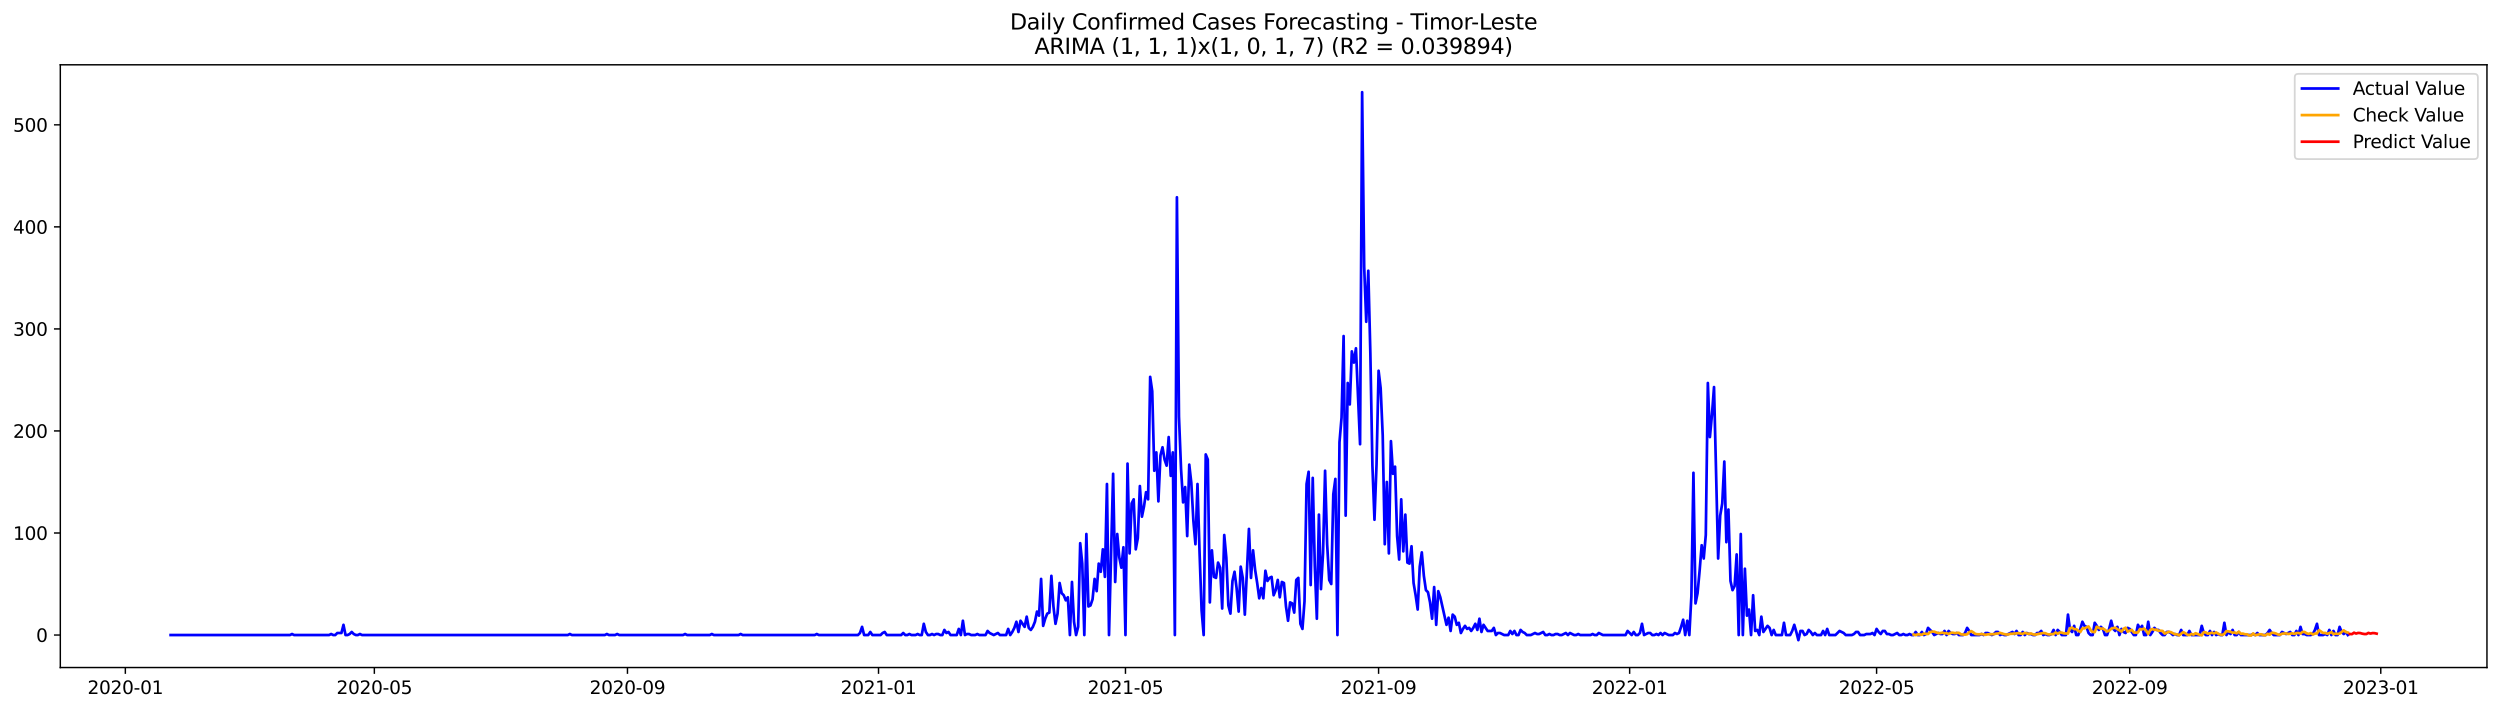 <?xml version="1.0" encoding="utf-8" standalone="no"?>
<!DOCTYPE svg PUBLIC "-//W3C//DTD SVG 1.1//EN"
  "http://www.w3.org/Graphics/SVG/1.1/DTD/svg11.dtd">
<svg xmlns:xlink="http://www.w3.org/1999/xlink" width="1379.688pt" height="392.274pt" viewBox="0 0 1379.688 392.274" xmlns="http://www.w3.org/2000/svg" version="1.1">
 <defs>
  <style type="text/css">*{stroke-linejoin: round; stroke-linecap: butt}</style>
 </defs>
 <g id="figure_1">
  <g id="patch_1">
   <path d="M 0 392.274 
L 1379.688 392.274 
L 1379.688 0 
L 0 0 
z
" style="fill: #ffffff"/>
  </g>
  <g id="axes_1">
   <g id="patch_2">
    <path d="M 33.288 368.396 
L 1372.487 368.396 
L 1372.487 35.755 
L 33.288 35.755 
z
" style="fill: #ffffff"/>
   </g>
   <g id="matplotlib.axis_1">
    <g id="xtick_1">
     <g id="line2d_1">
      <defs>
       <path id="mb7e461b436" d="M 0 0 
L 0 3.5 
" style="stroke: #000000; stroke-width: 0.8"/>
      </defs>
      <g>
       <use xlink:href="#mb7e461b436" x="69.175" y="368.396" style="stroke: #000000; stroke-width: 0.8"/>
      </g>
     </g>
     <g id="text_1">
      <!-- 2020-01 -->
      <g transform="translate(48.284 382.994)scale(0.1 -0.1)">
       <defs>
        <path id="DejaVuSans-32" d="M 1228 531 
L 3431 531 
L 3431 0 
L 469 0 
L 469 531 
Q 828 903 1448 1529 
Q 2069 2156 2228 2338 
Q 2531 2678 2651 2914 
Q 2772 3150 2772 3378 
Q 2772 3750 2511 3984 
Q 2250 4219 1831 4219 
Q 1534 4219 1204 4116 
Q 875 4013 500 3803 
L 500 4441 
Q 881 4594 1212 4672 
Q 1544 4750 1819 4750 
Q 2544 4750 2975 4387 
Q 3406 4025 3406 3419 
Q 3406 3131 3298 2873 
Q 3191 2616 2906 2266 
Q 2828 2175 2409 1742 
Q 1991 1309 1228 531 
z
" transform="scale(0.016)"/>
        <path id="DejaVuSans-30" d="M 2034 4250 
Q 1547 4250 1301 3770 
Q 1056 3291 1056 2328 
Q 1056 1369 1301 889 
Q 1547 409 2034 409 
Q 2525 409 2770 889 
Q 3016 1369 3016 2328 
Q 3016 3291 2770 3770 
Q 2525 4250 2034 4250 
z
M 2034 4750 
Q 2819 4750 3233 4129 
Q 3647 3509 3647 2328 
Q 3647 1150 3233 529 
Q 2819 -91 2034 -91 
Q 1250 -91 836 529 
Q 422 1150 422 2328 
Q 422 3509 836 4129 
Q 1250 4750 2034 4750 
z
" transform="scale(0.016)"/>
        <path id="DejaVuSans-2d" d="M 313 2009 
L 1997 2009 
L 1997 1497 
L 313 1497 
L 313 2009 
z
" transform="scale(0.016)"/>
        <path id="DejaVuSans-31" d="M 794 531 
L 1825 531 
L 1825 4091 
L 703 3866 
L 703 4441 
L 1819 4666 
L 2450 4666 
L 2450 531 
L 3481 531 
L 3481 0 
L 794 0 
L 794 531 
z
" transform="scale(0.016)"/>
       </defs>
       <use xlink:href="#DejaVuSans-32"/>
       <use xlink:href="#DejaVuSans-30" x="63.623"/>
       <use xlink:href="#DejaVuSans-32" x="127.246"/>
       <use xlink:href="#DejaVuSans-30" x="190.869"/>
       <use xlink:href="#DejaVuSans-2d" x="254.492"/>
       <use xlink:href="#DejaVuSans-30" x="290.576"/>
       <use xlink:href="#DejaVuSans-31" x="354.199"/>
      </g>
     </g>
    </g>
    <g id="xtick_2">
     <g id="line2d_2">
      <g>
       <use xlink:href="#mb7e461b436" x="206.593" y="368.396" style="stroke: #000000; stroke-width: 0.8"/>
      </g>
     </g>
     <g id="text_2">
      <!-- 2020-05 -->
      <g transform="translate(185.702 382.994)scale(0.1 -0.1)">
       <defs>
        <path id="DejaVuSans-35" d="M 691 4666 
L 3169 4666 
L 3169 4134 
L 1269 4134 
L 1269 2991 
Q 1406 3038 1543 3061 
Q 1681 3084 1819 3084 
Q 2600 3084 3056 2656 
Q 3513 2228 3513 1497 
Q 3513 744 3044 326 
Q 2575 -91 1722 -91 
Q 1428 -91 1123 -41 
Q 819 9 494 109 
L 494 744 
Q 775 591 1075 516 
Q 1375 441 1709 441 
Q 2250 441 2565 725 
Q 2881 1009 2881 1497 
Q 2881 1984 2565 2268 
Q 2250 2553 1709 2553 
Q 1456 2553 1204 2497 
Q 953 2441 691 2322 
L 691 4666 
z
" transform="scale(0.016)"/>
       </defs>
       <use xlink:href="#DejaVuSans-32"/>
       <use xlink:href="#DejaVuSans-30" x="63.623"/>
       <use xlink:href="#DejaVuSans-32" x="127.246"/>
       <use xlink:href="#DejaVuSans-30" x="190.869"/>
       <use xlink:href="#DejaVuSans-2d" x="254.492"/>
       <use xlink:href="#DejaVuSans-30" x="290.576"/>
       <use xlink:href="#DejaVuSans-35" x="354.199"/>
      </g>
     </g>
    </g>
    <g id="xtick_3">
     <g id="line2d_3">
      <g>
       <use xlink:href="#mb7e461b436" x="346.282" y="368.396" style="stroke: #000000; stroke-width: 0.8"/>
      </g>
     </g>
     <g id="text_3">
      <!-- 2020-09 -->
      <g transform="translate(325.391 382.994)scale(0.1 -0.1)">
       <defs>
        <path id="DejaVuSans-39" d="M 703 97 
L 703 672 
Q 941 559 1184 500 
Q 1428 441 1663 441 
Q 2288 441 2617 861 
Q 2947 1281 2994 2138 
Q 2813 1869 2534 1725 
Q 2256 1581 1919 1581 
Q 1219 1581 811 2004 
Q 403 2428 403 3163 
Q 403 3881 828 4315 
Q 1253 4750 1959 4750 
Q 2769 4750 3195 4129 
Q 3622 3509 3622 2328 
Q 3622 1225 3098 567 
Q 2575 -91 1691 -91 
Q 1453 -91 1209 -44 
Q 966 3 703 97 
z
M 1959 2075 
Q 2384 2075 2632 2365 
Q 2881 2656 2881 3163 
Q 2881 3666 2632 3958 
Q 2384 4250 1959 4250 
Q 1534 4250 1286 3958 
Q 1038 3666 1038 3163 
Q 1038 2656 1286 2365 
Q 1534 2075 1959 2075 
z
" transform="scale(0.016)"/>
       </defs>
       <use xlink:href="#DejaVuSans-32"/>
       <use xlink:href="#DejaVuSans-30" x="63.623"/>
       <use xlink:href="#DejaVuSans-32" x="127.246"/>
       <use xlink:href="#DejaVuSans-30" x="190.869"/>
       <use xlink:href="#DejaVuSans-2d" x="254.492"/>
       <use xlink:href="#DejaVuSans-30" x="290.576"/>
       <use xlink:href="#DejaVuSans-39" x="354.199"/>
      </g>
     </g>
    </g>
    <g id="xtick_4">
     <g id="line2d_4">
      <g>
       <use xlink:href="#mb7e461b436" x="484.836" y="368.396" style="stroke: #000000; stroke-width: 0.8"/>
      </g>
     </g>
     <g id="text_4">
      <!-- 2021-01 -->
      <g transform="translate(463.945 382.994)scale(0.1 -0.1)">
       <use xlink:href="#DejaVuSans-32"/>
       <use xlink:href="#DejaVuSans-30" x="63.623"/>
       <use xlink:href="#DejaVuSans-32" x="127.246"/>
       <use xlink:href="#DejaVuSans-31" x="190.869"/>
       <use xlink:href="#DejaVuSans-2d" x="254.492"/>
       <use xlink:href="#DejaVuSans-30" x="290.576"/>
       <use xlink:href="#DejaVuSans-31" x="354.199"/>
      </g>
     </g>
    </g>
    <g id="xtick_5">
     <g id="line2d_5">
      <g>
       <use xlink:href="#mb7e461b436" x="621.118" y="368.396" style="stroke: #000000; stroke-width: 0.8"/>
      </g>
     </g>
     <g id="text_5">
      <!-- 2021-05 -->
      <g transform="translate(600.227 382.994)scale(0.1 -0.1)">
       <use xlink:href="#DejaVuSans-32"/>
       <use xlink:href="#DejaVuSans-30" x="63.623"/>
       <use xlink:href="#DejaVuSans-32" x="127.246"/>
       <use xlink:href="#DejaVuSans-31" x="190.869"/>
       <use xlink:href="#DejaVuSans-2d" x="254.492"/>
       <use xlink:href="#DejaVuSans-30" x="290.576"/>
       <use xlink:href="#DejaVuSans-35" x="354.199"/>
      </g>
     </g>
    </g>
    <g id="xtick_6">
     <g id="line2d_6">
      <g>
       <use xlink:href="#mb7e461b436" x="760.807" y="368.396" style="stroke: #000000; stroke-width: 0.8"/>
      </g>
     </g>
     <g id="text_6">
      <!-- 2021-09 -->
      <g transform="translate(739.916 382.994)scale(0.1 -0.1)">
       <use xlink:href="#DejaVuSans-32"/>
       <use xlink:href="#DejaVuSans-30" x="63.623"/>
       <use xlink:href="#DejaVuSans-32" x="127.246"/>
       <use xlink:href="#DejaVuSans-31" x="190.869"/>
       <use xlink:href="#DejaVuSans-2d" x="254.492"/>
       <use xlink:href="#DejaVuSans-30" x="290.576"/>
       <use xlink:href="#DejaVuSans-39" x="354.199"/>
      </g>
     </g>
    </g>
    <g id="xtick_7">
     <g id="line2d_7">
      <g>
       <use xlink:href="#mb7e461b436" x="899.361" y="368.396" style="stroke: #000000; stroke-width: 0.8"/>
      </g>
     </g>
     <g id="text_7">
      <!-- 2022-01 -->
      <g transform="translate(878.47 382.994)scale(0.1 -0.1)">
       <use xlink:href="#DejaVuSans-32"/>
       <use xlink:href="#DejaVuSans-30" x="63.623"/>
       <use xlink:href="#DejaVuSans-32" x="127.246"/>
       <use xlink:href="#DejaVuSans-32" x="190.869"/>
       <use xlink:href="#DejaVuSans-2d" x="254.492"/>
       <use xlink:href="#DejaVuSans-30" x="290.576"/>
       <use xlink:href="#DejaVuSans-31" x="354.199"/>
      </g>
     </g>
    </g>
    <g id="xtick_8">
     <g id="line2d_8">
      <g>
       <use xlink:href="#mb7e461b436" x="1035.643" y="368.396" style="stroke: #000000; stroke-width: 0.8"/>
      </g>
     </g>
     <g id="text_8">
      <!-- 2022-05 -->
      <g transform="translate(1014.752 382.994)scale(0.1 -0.1)">
       <use xlink:href="#DejaVuSans-32"/>
       <use xlink:href="#DejaVuSans-30" x="63.623"/>
       <use xlink:href="#DejaVuSans-32" x="127.246"/>
       <use xlink:href="#DejaVuSans-32" x="190.869"/>
       <use xlink:href="#DejaVuSans-2d" x="254.492"/>
       <use xlink:href="#DejaVuSans-30" x="290.576"/>
       <use xlink:href="#DejaVuSans-35" x="354.199"/>
      </g>
     </g>
    </g>
    <g id="xtick_9">
     <g id="line2d_9">
      <g>
       <use xlink:href="#mb7e461b436" x="1175.333" y="368.396" style="stroke: #000000; stroke-width: 0.8"/>
      </g>
     </g>
     <g id="text_9">
      <!-- 2022-09 -->
      <g transform="translate(1154.441 382.994)scale(0.1 -0.1)">
       <use xlink:href="#DejaVuSans-32"/>
       <use xlink:href="#DejaVuSans-30" x="63.623"/>
       <use xlink:href="#DejaVuSans-32" x="127.246"/>
       <use xlink:href="#DejaVuSans-32" x="190.869"/>
       <use xlink:href="#DejaVuSans-2d" x="254.492"/>
       <use xlink:href="#DejaVuSans-30" x="290.576"/>
       <use xlink:href="#DejaVuSans-39" x="354.199"/>
      </g>
     </g>
    </g>
    <g id="xtick_10">
     <g id="line2d_10">
      <g>
       <use xlink:href="#mb7e461b436" x="1313.886" y="368.396" style="stroke: #000000; stroke-width: 0.8"/>
      </g>
     </g>
     <g id="text_10">
      <!-- 2023-01 -->
      <g transform="translate(1292.995 382.994)scale(0.1 -0.1)">
       <defs>
        <path id="DejaVuSans-33" d="M 2597 2516 
Q 3050 2419 3304 2112 
Q 3559 1806 3559 1356 
Q 3559 666 3084 287 
Q 2609 -91 1734 -91 
Q 1441 -91 1130 -33 
Q 819 25 488 141 
L 488 750 
Q 750 597 1062 519 
Q 1375 441 1716 441 
Q 2309 441 2620 675 
Q 2931 909 2931 1356 
Q 2931 1769 2642 2001 
Q 2353 2234 1838 2234 
L 1294 2234 
L 1294 2753 
L 1863 2753 
Q 2328 2753 2575 2939 
Q 2822 3125 2822 3475 
Q 2822 3834 2567 4026 
Q 2313 4219 1838 4219 
Q 1578 4219 1281 4162 
Q 984 4106 628 3988 
L 628 4550 
Q 988 4650 1302 4700 
Q 1616 4750 1894 4750 
Q 2613 4750 3031 4423 
Q 3450 4097 3450 3541 
Q 3450 3153 3228 2886 
Q 3006 2619 2597 2516 
z
" transform="scale(0.016)"/>
       </defs>
       <use xlink:href="#DejaVuSans-32"/>
       <use xlink:href="#DejaVuSans-30" x="63.623"/>
       <use xlink:href="#DejaVuSans-32" x="127.246"/>
       <use xlink:href="#DejaVuSans-33" x="190.869"/>
       <use xlink:href="#DejaVuSans-2d" x="254.492"/>
       <use xlink:href="#DejaVuSans-30" x="290.576"/>
       <use xlink:href="#DejaVuSans-31" x="354.199"/>
      </g>
     </g>
    </g>
   </g>
   <g id="matplotlib.axis_2">
    <g id="ytick_1">
     <g id="line2d_11">
      <defs>
       <path id="mda53f66445" d="M 0 0 
L -3.5 0 
" style="stroke: #000000; stroke-width: 0.8"/>
      </defs>
      <g>
       <use xlink:href="#mda53f66445" x="33.288" y="350.46" style="stroke: #000000; stroke-width: 0.8"/>
      </g>
     </g>
     <g id="text_11">
      <!-- 0 -->
      <g transform="translate(19.925 354.259)scale(0.1 -0.1)">
       <use xlink:href="#DejaVuSans-30"/>
      </g>
     </g>
    </g>
    <g id="ytick_2">
     <g id="line2d_12">
      <g>
       <use xlink:href="#mda53f66445" x="33.288" y="294.147" style="stroke: #000000; stroke-width: 0.8"/>
      </g>
     </g>
     <g id="text_12">
      <!-- 100 -->
      <g transform="translate(7.2 297.946)scale(0.1 -0.1)">
       <use xlink:href="#DejaVuSans-31"/>
       <use xlink:href="#DejaVuSans-30" x="63.623"/>
       <use xlink:href="#DejaVuSans-30" x="127.246"/>
      </g>
     </g>
    </g>
    <g id="ytick_3">
     <g id="line2d_13">
      <g>
       <use xlink:href="#mda53f66445" x="33.288" y="237.834" style="stroke: #000000; stroke-width: 0.8"/>
      </g>
     </g>
     <g id="text_13">
      <!-- 200 -->
      <g transform="translate(7.2 241.633)scale(0.1 -0.1)">
       <use xlink:href="#DejaVuSans-32"/>
       <use xlink:href="#DejaVuSans-30" x="63.623"/>
       <use xlink:href="#DejaVuSans-30" x="127.246"/>
      </g>
     </g>
    </g>
    <g id="ytick_4">
     <g id="line2d_14">
      <g>
       <use xlink:href="#mda53f66445" x="33.288" y="181.521" style="stroke: #000000; stroke-width: 0.8"/>
      </g>
     </g>
     <g id="text_14">
      <!-- 300 -->
      <g transform="translate(7.2 185.321)scale(0.1 -0.1)">
       <use xlink:href="#DejaVuSans-33"/>
       <use xlink:href="#DejaVuSans-30" x="63.623"/>
       <use xlink:href="#DejaVuSans-30" x="127.246"/>
      </g>
     </g>
    </g>
    <g id="ytick_5">
     <g id="line2d_15">
      <g>
       <use xlink:href="#mda53f66445" x="33.288" y="125.208" style="stroke: #000000; stroke-width: 0.8"/>
      </g>
     </g>
     <g id="text_15">
      <!-- 400 -->
      <g transform="translate(7.2 129.008)scale(0.1 -0.1)">
       <defs>
        <path id="DejaVuSans-34" d="M 2419 4116 
L 825 1625 
L 2419 1625 
L 2419 4116 
z
M 2253 4666 
L 3047 4666 
L 3047 1625 
L 3713 1625 
L 3713 1100 
L 3047 1100 
L 3047 0 
L 2419 0 
L 2419 1100 
L 313 1100 
L 313 1709 
L 2253 4666 
z
" transform="scale(0.016)"/>
       </defs>
       <use xlink:href="#DejaVuSans-34"/>
       <use xlink:href="#DejaVuSans-30" x="63.623"/>
       <use xlink:href="#DejaVuSans-30" x="127.246"/>
      </g>
     </g>
    </g>
    <g id="ytick_6">
     <g id="line2d_16">
      <g>
       <use xlink:href="#mda53f66445" x="33.288" y="68.896" style="stroke: #000000; stroke-width: 0.8"/>
      </g>
     </g>
     <g id="text_16">
      <!-- 500 -->
      <g transform="translate(7.2 72.695)scale(0.1 -0.1)">
       <use xlink:href="#DejaVuSans-35"/>
       <use xlink:href="#DejaVuSans-30" x="63.623"/>
       <use xlink:href="#DejaVuSans-30" x="127.246"/>
      </g>
     </g>
    </g>
   </g>
   <g id="line2d_17">
    <path d="M 94.16 350.46 
L 160.03 350.46 
L 161.166 349.897 
L 162.301 350.46 
L 181.608 350.46 
L 182.744 349.897 
L 183.879 350.46 
L 185.015 350.46 
L 186.151 349.334 
L 188.422 349.334 
L 189.558 344.829 
L 190.693 350.46 
L 191.829 350.46 
L 192.965 349.897 
L 194.101 348.77 
L 195.236 349.897 
L 196.372 350.46 
L 197.508 350.46 
L 198.643 349.897 
L 199.779 350.46 
L 313.347 350.46 
L 314.483 349.897 
L 315.619 350.46 
L 333.79 350.46 
L 334.925 349.897 
L 336.061 350.46 
L 339.468 350.46 
L 340.604 349.897 
L 341.74 350.46 
L 376.946 350.46 
L 378.082 349.897 
L 379.217 350.46 
L 391.71 350.46 
L 392.845 349.897 
L 393.981 350.46 
L 407.609 350.46 
L 408.745 349.897 
L 409.881 350.46 
L 449.63 350.46 
L 450.765 349.897 
L 451.901 350.46 
L 473.479 350.46 
L 474.615 349.334 
L 475.75 345.955 
L 476.886 350.46 
L 479.158 350.46 
L 480.293 348.77 
L 481.429 350.46 
L 485.972 350.46 
L 487.107 349.334 
L 488.243 348.77 
L 489.379 350.46 
L 497.328 350.46 
L 498.464 349.334 
L 499.6 350.46 
L 500.736 350.46 
L 501.871 349.897 
L 503.007 350.46 
L 505.278 350.46 
L 506.414 349.897 
L 507.55 350.46 
L 508.685 350.46 
L 509.821 344.265 
L 510.957 348.77 
L 512.092 350.46 
L 513.228 350.46 
L 514.364 349.897 
L 515.499 350.46 
L 516.635 349.897 
L 517.771 349.897 
L 518.906 350.46 
L 520.042 350.46 
L 521.178 347.644 
L 522.314 349.334 
L 523.449 348.77 
L 524.585 350.46 
L 527.992 350.46 
L 529.128 347.081 
L 530.263 350.46 
L 531.399 342.576 
L 532.535 350.46 
L 533.67 349.897 
L 534.806 349.897 
L 535.942 350.46 
L 538.213 350.46 
L 539.349 349.897 
L 540.485 350.46 
L 543.892 350.46 
L 545.027 348.207 
L 546.163 349.334 
L 548.434 350.46 
L 550.706 349.334 
L 551.841 350.46 
L 555.248 350.46 
L 556.384 347.081 
L 557.52 350.46 
L 558.655 348.77 
L 559.791 346.518 
L 560.927 343.139 
L 562.063 348.77 
L 563.198 342.576 
L 565.47 345.955 
L 566.605 340.324 
L 567.741 346.518 
L 568.877 347.644 
L 570.012 345.955 
L 571.148 343.139 
L 572.284 337.508 
L 573.419 339.76 
L 574.555 319.488 
L 575.691 345.392 
L 576.826 341.45 
L 577.962 338.634 
L 579.098 338.071 
L 580.233 317.798 
L 581.369 334.692 
L 582.505 344.265 
L 583.641 338.634 
L 584.776 321.74 
L 585.912 327.372 
L 587.048 328.498 
L 588.183 331.313 
L 589.319 329.624 
L 590.455 350.46 
L 591.59 321.177 
L 592.726 343.139 
L 593.862 350.46 
L 594.997 345.955 
L 596.133 299.778 
L 597.269 311.041 
L 598.404 350.46 
L 599.54 294.71 
L 600.676 334.692 
L 601.812 334.129 
L 602.947 330.75 
L 604.083 319.488 
L 605.219 326.245 
L 606.354 311.041 
L 607.49 315.546 
L 608.626 303.157 
L 609.761 318.362 
L 610.897 267.117 
L 612.033 350.46 
L 614.304 261.486 
L 615.44 321.177 
L 616.575 294.71 
L 617.711 307.662 
L 618.847 313.293 
L 619.982 302.031 
L 621.118 350.46 
L 622.254 255.854 
L 623.39 305.41 
L 624.525 277.816 
L 625.661 275.564 
L 626.797 303.157 
L 627.932 296.963 
L 629.068 268.243 
L 630.204 285.137 
L 631.339 279.506 
L 632.475 271.622 
L 633.611 275.564 
L 634.746 207.988 
L 635.882 215.872 
L 637.018 259.796 
L 638.153 249.66 
L 639.289 276.69 
L 640.425 251.349 
L 641.56 246.844 
L 642.696 253.602 
L 643.832 256.981 
L 644.968 241.213 
L 646.103 262.612 
L 647.239 249.66 
L 648.375 350.46 
L 649.51 108.878 
L 650.646 229.95 
L 651.782 258.67 
L 652.917 277.253 
L 654.053 268.806 
L 655.189 295.836 
L 656.324 256.417 
L 657.46 266.554 
L 658.596 287.389 
L 659.731 300.341 
L 660.867 267.117 
L 662.003 304.846 
L 663.139 336.945 
L 664.274 350.46 
L 665.41 250.786 
L 666.546 253.602 
L 667.681 332.44 
L 668.817 303.72 
L 669.953 318.362 
L 671.088 318.925 
L 672.224 310.478 
L 673.36 313.293 
L 674.495 335.819 
L 675.631 295.273 
L 676.767 307.662 
L 677.902 334.129 
L 679.038 338.634 
L 680.174 320.614 
L 681.309 315.546 
L 682.445 324.556 
L 683.581 337.508 
L 684.717 312.73 
L 685.852 318.925 
L 686.988 339.197 
L 689.259 291.894 
L 690.395 318.925 
L 691.531 303.72 
L 692.666 314.42 
L 693.802 321.74 
L 694.938 330.187 
L 696.073 324.556 
L 697.209 330.187 
L 698.345 314.983 
L 699.48 320.614 
L 700.616 318.925 
L 701.752 318.362 
L 702.888 328.498 
L 704.023 325.682 
L 705.159 320.051 
L 706.295 329.624 
L 707.43 321.177 
L 708.566 321.74 
L 709.702 334.692 
L 710.837 342.576 
L 711.973 332.44 
L 713.109 333.003 
L 714.244 338.071 
L 715.38 320.051 
L 716.516 318.925 
L 717.651 344.265 
L 718.787 347.081 
L 719.923 331.877 
L 721.058 267.117 
L 722.194 260.359 
L 723.33 322.867 
L 724.466 263.738 
L 725.601 312.167 
L 726.737 341.45 
L 727.873 284.011 
L 729.008 325.119 
L 730.144 305.41 
L 731.28 259.796 
L 732.415 300.341 
L 733.551 320.051 
L 734.687 322.303 
L 735.822 272.748 
L 736.958 264.301 
L 738.094 350.46 
L 739.229 244.029 
L 740.365 230.513 
L 741.501 185.463 
L 742.636 284.574 
L 743.772 211.367 
L 744.908 223.193 
L 746.044 193.91 
L 747.179 200.105 
L 748.315 192.221 
L 750.586 245.155 
L 751.722 50.876 
L 752.858 147.17 
L 753.993 177.579 
L 755.129 149.423 
L 756.265 195.036 
L 757.4 256.981 
L 758.536 286.826 
L 759.672 256.417 
L 760.807 204.61 
L 761.943 214.183 
L 763.079 240.087 
L 764.215 300.341 
L 765.35 265.991 
L 766.486 305.41 
L 767.622 243.465 
L 768.757 261.486 
L 769.893 257.544 
L 771.029 295.836 
L 772.164 308.788 
L 773.3 275.564 
L 774.436 304.283 
L 775.571 284.011 
L 776.707 310.478 
L 777.843 311.041 
L 778.978 301.468 
L 780.114 321.74 
L 781.25 328.498 
L 782.385 336.382 
L 783.521 312.73 
L 784.657 304.846 
L 785.793 317.798 
L 786.928 325.682 
L 788.064 326.808 
L 789.2 332.44 
L 790.335 341.45 
L 791.471 323.993 
L 792.607 344.829 
L 793.742 326.245 
L 794.878 329.624 
L 798.285 344.829 
L 799.421 340.887 
L 800.556 348.207 
L 801.692 339.197 
L 802.828 340.324 
L 803.963 344.829 
L 805.099 343.702 
L 806.235 349.334 
L 807.371 347.081 
L 808.506 345.392 
L 809.642 347.081 
L 810.778 346.518 
L 811.913 348.207 
L 813.049 346.518 
L 814.185 344.265 
L 815.32 347.644 
L 816.456 341.45 
L 817.592 348.77 
L 818.727 344.829 
L 820.999 348.207 
L 823.27 348.207 
L 824.406 346.518 
L 825.542 350.46 
L 826.677 349.334 
L 827.813 349.334 
L 830.084 350.46 
L 832.356 350.46 
L 833.491 348.207 
L 834.627 349.897 
L 835.763 348.207 
L 836.898 350.46 
L 838.034 350.46 
L 839.17 347.644 
L 840.305 348.77 
L 841.441 349.334 
L 842.577 350.46 
L 844.848 350.46 
L 847.12 349.334 
L 848.255 349.897 
L 849.391 349.897 
L 851.662 348.77 
L 852.798 350.46 
L 853.934 350.46 
L 855.069 349.897 
L 856.205 350.46 
L 857.341 350.46 
L 858.476 349.897 
L 859.612 349.897 
L 860.748 350.46 
L 861.883 350.46 
L 864.155 349.334 
L 865.29 350.46 
L 866.426 349.334 
L 868.698 350.46 
L 869.833 350.46 
L 870.969 349.897 
L 872.105 350.46 
L 877.783 350.46 
L 878.919 349.897 
L 880.054 350.46 
L 881.19 350.46 
L 882.326 349.334 
L 884.597 350.46 
L 897.09 350.46 
L 898.225 348.207 
L 900.497 350.46 
L 901.632 348.77 
L 902.768 350.46 
L 903.904 350.46 
L 905.039 349.334 
L 906.175 344.265 
L 907.311 350.46 
L 909.582 349.334 
L 910.718 349.334 
L 911.854 350.46 
L 912.989 350.46 
L 914.125 349.897 
L 915.261 350.46 
L 916.396 349.334 
L 917.532 350.46 
L 918.668 349.334 
L 920.939 350.46 
L 923.21 350.46 
L 924.346 349.334 
L 925.482 349.897 
L 926.617 349.334 
L 927.753 345.955 
L 928.889 342.013 
L 930.025 350.46 
L 931.16 342.576 
L 932.296 350.46 
L 933.432 329.061 
L 934.567 260.922 
L 935.703 333.003 
L 936.839 327.372 
L 937.974 314.983 
L 939.11 300.905 
L 940.246 308.225 
L 941.381 295.273 
L 942.517 211.367 
L 943.653 241.213 
L 944.788 228.824 
L 945.924 213.62 
L 948.196 308.225 
L 949.331 284.574 
L 950.467 277.816 
L 951.603 254.728 
L 952.738 299.215 
L 953.874 281.195 
L 955.01 320.614 
L 956.145 325.682 
L 957.281 323.43 
L 958.417 305.973 
L 959.552 350.46 
L 960.688 294.71 
L 961.824 350.46 
L 962.959 313.857 
L 964.095 339.76 
L 965.231 336.382 
L 966.366 350.46 
L 967.502 328.498 
L 968.638 348.207 
L 969.774 347.644 
L 970.909 350.46 
L 972.045 340.324 
L 973.181 348.77 
L 975.452 345.392 
L 976.588 346.518 
L 977.723 350.46 
L 978.859 347.644 
L 979.995 350.46 
L 983.402 350.46 
L 984.537 343.702 
L 985.673 350.46 
L 987.944 350.46 
L 989.08 348.207 
L 990.216 344.829 
L 991.352 348.77 
L 992.487 353.276 
L 993.623 348.207 
L 994.759 348.207 
L 995.894 350.46 
L 997.03 349.897 
L 998.166 347.644 
L 999.301 348.77 
L 1000.437 350.46 
L 1001.573 349.334 
L 1002.708 350.46 
L 1004.98 350.46 
L 1006.115 348.207 
L 1007.251 350.46 
L 1008.387 347.081 
L 1009.523 350.46 
L 1012.93 350.46 
L 1015.201 348.207 
L 1017.472 349.334 
L 1018.608 350.46 
L 1022.015 350.46 
L 1023.151 349.897 
L 1024.286 348.77 
L 1025.422 348.77 
L 1026.558 350.46 
L 1028.829 350.46 
L 1029.965 349.897 
L 1032.236 349.897 
L 1033.372 349.334 
L 1034.508 350.46 
L 1035.643 347.081 
L 1036.779 348.77 
L 1037.915 349.897 
L 1039.05 348.207 
L 1040.186 348.207 
L 1041.322 349.897 
L 1042.457 349.897 
L 1043.593 350.46 
L 1044.729 350.46 
L 1047 349.334 
L 1048.136 350.46 
L 1049.271 350.46 
L 1050.407 349.897 
L 1051.543 350.46 
L 1052.679 350.46 
L 1053.814 349.897 
L 1054.95 350.46 
L 1056.086 350.46 
L 1057.221 348.77 
L 1058.357 350.46 
L 1059.493 350.46 
L 1060.628 348.77 
L 1061.764 350.46 
L 1062.9 349.897 
L 1064.035 346.518 
L 1066.307 348.77 
L 1067.442 350.46 
L 1069.714 349.334 
L 1070.85 349.897 
L 1071.985 349.897 
L 1073.121 348.207 
L 1074.257 350.46 
L 1075.392 348.207 
L 1076.528 349.334 
L 1077.664 349.897 
L 1078.799 349.897 
L 1079.935 349.334 
L 1081.071 350.46 
L 1083.342 350.46 
L 1084.478 349.334 
L 1085.613 346.518 
L 1086.749 348.207 
L 1087.885 350.46 
L 1092.428 350.46 
L 1093.563 349.897 
L 1094.699 350.46 
L 1095.835 349.334 
L 1096.97 349.334 
L 1099.242 350.46 
L 1100.377 349.897 
L 1101.513 348.77 
L 1102.649 348.77 
L 1103.784 350.46 
L 1104.92 349.897 
L 1106.056 350.46 
L 1107.191 350.46 
L 1110.598 348.77 
L 1111.734 349.897 
L 1112.87 348.207 
L 1114.006 350.46 
L 1115.141 350.46 
L 1116.277 348.77 
L 1117.413 350.46 
L 1118.548 349.334 
L 1119.684 349.897 
L 1120.82 349.897 
L 1121.955 350.46 
L 1123.091 350.46 
L 1124.227 349.334 
L 1125.362 349.334 
L 1126.498 348.207 
L 1127.634 350.46 
L 1128.769 349.897 
L 1129.905 350.46 
L 1131.041 350.46 
L 1132.177 349.897 
L 1133.312 347.644 
L 1134.448 350.46 
L 1135.584 347.644 
L 1136.719 348.77 
L 1137.855 350.46 
L 1140.126 350.46 
L 1141.262 339.197 
L 1142.398 347.644 
L 1143.533 348.77 
L 1144.669 345.392 
L 1145.805 350.46 
L 1146.94 350.46 
L 1148.076 347.081 
L 1149.212 343.139 
L 1150.347 345.392 
L 1151.483 345.955 
L 1152.619 349.334 
L 1153.755 350.46 
L 1154.89 350.46 
L 1156.026 343.702 
L 1157.162 345.392 
L 1158.297 347.644 
L 1159.433 345.955 
L 1160.569 347.081 
L 1161.704 350.46 
L 1162.84 350.46 
L 1163.976 347.081 
L 1165.111 342.576 
L 1166.247 347.081 
L 1167.383 348.207 
L 1168.518 345.955 
L 1169.654 350.46 
L 1170.79 347.081 
L 1171.925 348.77 
L 1173.061 349.334 
L 1174.197 346.518 
L 1175.333 347.081 
L 1177.604 350.46 
L 1178.74 350.46 
L 1179.875 344.829 
L 1181.011 347.081 
L 1182.147 345.392 
L 1183.282 350.46 
L 1184.418 350.46 
L 1185.554 343.139 
L 1186.689 350.46 
L 1187.825 348.77 
L 1188.961 346.518 
L 1190.096 347.644 
L 1191.232 347.644 
L 1192.368 349.334 
L 1193.504 350.46 
L 1194.639 350.46 
L 1195.775 348.77 
L 1196.911 348.77 
L 1198.046 349.334 
L 1199.182 350.46 
L 1200.318 349.897 
L 1201.453 350.46 
L 1202.589 350.46 
L 1203.725 347.644 
L 1204.86 350.46 
L 1207.132 350.46 
L 1208.267 348.207 
L 1209.403 350.46 
L 1213.946 350.46 
L 1215.082 345.392 
L 1216.217 349.334 
L 1217.353 350.46 
L 1218.489 350.46 
L 1219.624 348.207 
L 1220.76 350.46 
L 1221.896 348.77 
L 1223.031 350.46 
L 1224.167 349.897 
L 1225.303 350.46 
L 1226.438 350.46 
L 1227.574 343.702 
L 1228.71 350.46 
L 1229.845 348.77 
L 1230.981 349.897 
L 1232.117 347.644 
L 1233.252 350.46 
L 1234.388 350.46 
L 1235.524 348.77 
L 1236.66 350.46 
L 1242.338 350.46 
L 1243.474 349.897 
L 1244.609 350.46 
L 1245.745 349.334 
L 1246.881 350.46 
L 1250.288 350.46 
L 1251.423 349.334 
L 1252.559 347.644 
L 1253.695 349.334 
L 1254.831 350.46 
L 1258.238 350.46 
L 1259.373 348.77 
L 1261.645 349.897 
L 1263.916 348.77 
L 1265.052 350.46 
L 1266.187 350.46 
L 1267.323 348.207 
L 1268.459 350.46 
L 1269.594 345.955 
L 1270.73 349.897 
L 1271.866 349.897 
L 1273.001 350.46 
L 1275.273 350.46 
L 1276.409 349.897 
L 1277.544 347.644 
L 1278.68 344.265 
L 1279.816 350.46 
L 1282.087 350.46 
L 1283.223 349.897 
L 1284.358 350.46 
L 1285.494 347.644 
L 1286.63 350.46 
L 1287.765 348.207 
L 1288.901 350.46 
L 1290.037 350.46 
L 1291.172 345.955 
L 1292.308 348.77 
L 1293.444 349.897 
L 1294.579 348.77 
L 1295.715 350.46 
L 1295.715 350.46 
" clip-path="url(#p86a1566f42)" style="fill: none; stroke: #0000ff; stroke-width: 1.5; stroke-linecap: square"/>
   </g>
   <g id="line2d_18">
    <path d="M 1056.086 350.18 
L 1057.221 350.512 
L 1058.357 350.091 
L 1059.493 350.131 
L 1060.628 350.316 
L 1061.764 349.642 
L 1064.035 349.918 
L 1065.171 348.821 
L 1066.307 348.562 
L 1067.442 348.589 
L 1069.714 349.436 
L 1070.85 349.36 
L 1071.985 349.144 
L 1073.121 349.501 
L 1074.257 349.455 
L 1075.392 349.906 
L 1076.528 349.262 
L 1077.664 349.168 
L 1078.799 349.415 
L 1081.071 349.229 
L 1082.206 350.087 
L 1084.478 350.264 
L 1085.613 350.041 
L 1086.749 348.92 
L 1087.885 348.295 
L 1089.02 348.981 
L 1090.156 349.867 
L 1091.292 350.028 
L 1092.428 350.061 
L 1093.563 349.899 
L 1095.835 350.337 
L 1096.97 350.074 
L 1100.377 349.976 
L 1101.513 349.709 
L 1102.649 349.621 
L 1103.784 349.254 
L 1106.056 349.971 
L 1107.191 350.159 
L 1108.327 350.152 
L 1109.463 349.769 
L 1110.598 349.761 
L 1111.734 349.597 
L 1112.87 349.588 
L 1114.006 349.393 
L 1115.141 349.67 
L 1116.277 349.82 
L 1117.413 349.252 
L 1118.548 349.595 
L 1119.684 349.821 
L 1120.82 349.589 
L 1121.955 350.099 
L 1123.091 350.238 
L 1127.634 349.33 
L 1128.769 349.454 
L 1129.905 349.994 
L 1131.041 350.163 
L 1132.177 349.938 
L 1133.312 349.947 
L 1134.448 349.023 
L 1135.584 349.776 
L 1136.719 349.025 
L 1137.855 349.134 
L 1138.991 349.542 
L 1141.262 349.639 
L 1142.398 346.663 
L 1143.533 346.395 
L 1144.669 347.228 
L 1145.805 347.177 
L 1146.94 348.091 
L 1148.076 348.79 
L 1149.212 346.847 
L 1150.347 346.755 
L 1152.619 345.719 
L 1153.755 347.695 
L 1154.89 348.726 
L 1156.026 348.846 
L 1157.162 345.847 
L 1158.297 346.483 
L 1159.433 346.97 
L 1160.569 346.856 
L 1161.704 347.594 
L 1162.84 348.492 
L 1163.976 348.068 
L 1165.111 347.05 
L 1166.247 346.585 
L 1167.383 346.409 
L 1168.518 347.23 
L 1169.654 347.814 
L 1170.79 348.559 
L 1171.925 347.051 
L 1173.061 346.419 
L 1174.197 348.592 
L 1176.468 347.595 
L 1177.604 349.048 
L 1178.74 349.14 
L 1179.875 349.014 
L 1181.011 347.131 
L 1182.147 347.366 
L 1183.282 346.879 
L 1184.418 348.006 
L 1185.554 349.909 
L 1186.689 347.666 
L 1187.825 347.109 
L 1188.961 347.609 
L 1190.096 347.452 
L 1191.232 348.13 
L 1192.368 348.078 
L 1193.504 348.213 
L 1194.639 349.66 
L 1196.911 348.638 
L 1198.046 348.868 
L 1200.318 350.058 
L 1201.453 350.038 
L 1202.589 350.622 
L 1204.86 348.849 
L 1205.996 349.446 
L 1207.132 350.285 
L 1208.267 350.489 
L 1209.403 349.849 
L 1210.539 350.237 
L 1211.674 349.454 
L 1212.81 349.934 
L 1215.082 350.656 
L 1216.217 348.848 
L 1217.353 349.043 
L 1218.489 349.732 
L 1220.76 349.191 
L 1221.896 349.612 
L 1223.031 349.014 
L 1224.167 349.75 
L 1225.303 350.21 
L 1226.438 350.43 
L 1227.574 349.781 
L 1228.71 348.256 
L 1230.981 348.638 
L 1232.117 349.189 
L 1233.252 349.072 
L 1234.388 349.513 
L 1235.524 348.62 
L 1236.66 349.745 
L 1237.795 349.674 
L 1238.931 350.037 
L 1240.067 350.041 
L 1241.202 350.724 
L 1242.338 350.726 
L 1243.474 349.582 
L 1244.609 350.566 
L 1246.881 350.09 
L 1248.016 350.045 
L 1249.152 350.555 
L 1250.288 350.587 
L 1251.423 349.771 
L 1252.559 350.302 
L 1253.695 349.196 
L 1254.831 349.283 
L 1255.966 349.587 
L 1257.102 350.154 
L 1258.238 350.316 
L 1259.373 349.72 
L 1261.645 349.551 
L 1262.78 349.894 
L 1265.052 349.542 
L 1266.187 349.8 
L 1267.323 349.41 
L 1268.459 349.305 
L 1269.594 349.68 
L 1270.73 348.698 
L 1271.866 348.778 
L 1273.001 349.506 
L 1274.137 349.862 
L 1275.273 349.389 
L 1276.409 350.172 
L 1277.544 349.655 
L 1278.68 349.559 
L 1279.816 347.767 
L 1282.087 349.343 
L 1283.223 349.296 
L 1284.358 349.75 
L 1285.494 349.4 
L 1286.63 348.852 
L 1287.765 349.952 
L 1288.901 349.687 
L 1290.037 349.839 
L 1291.172 349.691 
L 1293.444 347.859 
L 1294.579 348.806 
L 1295.715 349.093 
L 1295.715 349.093 
" clip-path="url(#p86a1566f42)" style="fill: none; stroke: #ffa500; stroke-width: 1.5; stroke-linecap: square"/>
   </g>
   <g id="line2d_19">
    <path d="M 1296.851 349.898 
L 1297.987 349.97 
L 1299.122 349.169 
L 1300.258 349.651 
L 1301.394 349.291 
L 1302.529 349.364 
L 1303.665 349.698 
L 1304.801 349.896 
L 1305.936 349.907 
L 1307.072 349.277 
L 1308.208 349.657 
L 1309.343 349.373 
L 1310.479 349.43 
L 1311.615 349.695 
" clip-path="url(#p86a1566f42)" style="fill: none; stroke: #ff0000; stroke-width: 1.5; stroke-linecap: square"/>
   </g>
   <g id="patch_3">
    <path d="M 33.288 368.396 
L 33.288 35.755 
" style="fill: none; stroke: #000000; stroke-width: 0.8; stroke-linejoin: miter; stroke-linecap: square"/>
   </g>
   <g id="patch_4">
    <path d="M 1372.487 368.396 
L 1372.487 35.755 
" style="fill: none; stroke: #000000; stroke-width: 0.8; stroke-linejoin: miter; stroke-linecap: square"/>
   </g>
   <g id="patch_5">
    <path d="M 33.288 368.396 
L 1372.487 368.396 
" style="fill: none; stroke: #000000; stroke-width: 0.8; stroke-linejoin: miter; stroke-linecap: square"/>
   </g>
   <g id="patch_6">
    <path d="M 33.288 35.755 
L 1372.487 35.755 
" style="fill: none; stroke: #000000; stroke-width: 0.8; stroke-linejoin: miter; stroke-linecap: square"/>
   </g>
   <g id="text_17">
    <!-- Daily Confirmed Cases Forecasting - Timor-Leste -->
    <g transform="translate(557.379 16.318)scale(0.12 -0.12)">
     <defs>
      <path id="DejaVuSans-44" d="M 1259 4147 
L 1259 519 
L 2022 519 
Q 2988 519 3436 956 
Q 3884 1394 3884 2338 
Q 3884 3275 3436 3711 
Q 2988 4147 2022 4147 
L 1259 4147 
z
M 628 4666 
L 1925 4666 
Q 3281 4666 3915 4102 
Q 4550 3538 4550 2338 
Q 4550 1131 3912 565 
Q 3275 0 1925 0 
L 628 0 
L 628 4666 
z
" transform="scale(0.016)"/>
      <path id="DejaVuSans-61" d="M 2194 1759 
Q 1497 1759 1228 1600 
Q 959 1441 959 1056 
Q 959 750 1161 570 
Q 1363 391 1709 391 
Q 2188 391 2477 730 
Q 2766 1069 2766 1631 
L 2766 1759 
L 2194 1759 
z
M 3341 1997 
L 3341 0 
L 2766 0 
L 2766 531 
Q 2569 213 2275 61 
Q 1981 -91 1556 -91 
Q 1019 -91 701 211 
Q 384 513 384 1019 
Q 384 1609 779 1909 
Q 1175 2209 1959 2209 
L 2766 2209 
L 2766 2266 
Q 2766 2663 2505 2880 
Q 2244 3097 1772 3097 
Q 1472 3097 1187 3025 
Q 903 2953 641 2809 
L 641 3341 
Q 956 3463 1253 3523 
Q 1550 3584 1831 3584 
Q 2591 3584 2966 3190 
Q 3341 2797 3341 1997 
z
" transform="scale(0.016)"/>
      <path id="DejaVuSans-69" d="M 603 3500 
L 1178 3500 
L 1178 0 
L 603 0 
L 603 3500 
z
M 603 4863 
L 1178 4863 
L 1178 4134 
L 603 4134 
L 603 4863 
z
" transform="scale(0.016)"/>
      <path id="DejaVuSans-6c" d="M 603 4863 
L 1178 4863 
L 1178 0 
L 603 0 
L 603 4863 
z
" transform="scale(0.016)"/>
      <path id="DejaVuSans-79" d="M 2059 -325 
Q 1816 -950 1584 -1140 
Q 1353 -1331 966 -1331 
L 506 -1331 
L 506 -850 
L 844 -850 
Q 1081 -850 1212 -737 
Q 1344 -625 1503 -206 
L 1606 56 
L 191 3500 
L 800 3500 
L 1894 763 
L 2988 3500 
L 3597 3500 
L 2059 -325 
z
" transform="scale(0.016)"/>
      <path id="DejaVuSans-20" transform="scale(0.016)"/>
      <path id="DejaVuSans-43" d="M 4122 4306 
L 4122 3641 
Q 3803 3938 3442 4084 
Q 3081 4231 2675 4231 
Q 1875 4231 1450 3742 
Q 1025 3253 1025 2328 
Q 1025 1406 1450 917 
Q 1875 428 2675 428 
Q 3081 428 3442 575 
Q 3803 722 4122 1019 
L 4122 359 
Q 3791 134 3420 21 
Q 3050 -91 2638 -91 
Q 1578 -91 968 557 
Q 359 1206 359 2328 
Q 359 3453 968 4101 
Q 1578 4750 2638 4750 
Q 3056 4750 3426 4639 
Q 3797 4528 4122 4306 
z
" transform="scale(0.016)"/>
      <path id="DejaVuSans-6f" d="M 1959 3097 
Q 1497 3097 1228 2736 
Q 959 2375 959 1747 
Q 959 1119 1226 758 
Q 1494 397 1959 397 
Q 2419 397 2687 759 
Q 2956 1122 2956 1747 
Q 2956 2369 2687 2733 
Q 2419 3097 1959 3097 
z
M 1959 3584 
Q 2709 3584 3137 3096 
Q 3566 2609 3566 1747 
Q 3566 888 3137 398 
Q 2709 -91 1959 -91 
Q 1206 -91 779 398 
Q 353 888 353 1747 
Q 353 2609 779 3096 
Q 1206 3584 1959 3584 
z
" transform="scale(0.016)"/>
      <path id="DejaVuSans-6e" d="M 3513 2113 
L 3513 0 
L 2938 0 
L 2938 2094 
Q 2938 2591 2744 2837 
Q 2550 3084 2163 3084 
Q 1697 3084 1428 2787 
Q 1159 2491 1159 1978 
L 1159 0 
L 581 0 
L 581 3500 
L 1159 3500 
L 1159 2956 
Q 1366 3272 1645 3428 
Q 1925 3584 2291 3584 
Q 2894 3584 3203 3211 
Q 3513 2838 3513 2113 
z
" transform="scale(0.016)"/>
      <path id="DejaVuSans-66" d="M 2375 4863 
L 2375 4384 
L 1825 4384 
Q 1516 4384 1395 4259 
Q 1275 4134 1275 3809 
L 1275 3500 
L 2222 3500 
L 2222 3053 
L 1275 3053 
L 1275 0 
L 697 0 
L 697 3053 
L 147 3053 
L 147 3500 
L 697 3500 
L 697 3744 
Q 697 4328 969 4595 
Q 1241 4863 1831 4863 
L 2375 4863 
z
" transform="scale(0.016)"/>
      <path id="DejaVuSans-72" d="M 2631 2963 
Q 2534 3019 2420 3045 
Q 2306 3072 2169 3072 
Q 1681 3072 1420 2755 
Q 1159 2438 1159 1844 
L 1159 0 
L 581 0 
L 581 3500 
L 1159 3500 
L 1159 2956 
Q 1341 3275 1631 3429 
Q 1922 3584 2338 3584 
Q 2397 3584 2469 3576 
Q 2541 3569 2628 3553 
L 2631 2963 
z
" transform="scale(0.016)"/>
      <path id="DejaVuSans-6d" d="M 3328 2828 
Q 3544 3216 3844 3400 
Q 4144 3584 4550 3584 
Q 5097 3584 5394 3201 
Q 5691 2819 5691 2113 
L 5691 0 
L 5113 0 
L 5113 2094 
Q 5113 2597 4934 2840 
Q 4756 3084 4391 3084 
Q 3944 3084 3684 2787 
Q 3425 2491 3425 1978 
L 3425 0 
L 2847 0 
L 2847 2094 
Q 2847 2600 2669 2842 
Q 2491 3084 2119 3084 
Q 1678 3084 1418 2786 
Q 1159 2488 1159 1978 
L 1159 0 
L 581 0 
L 581 3500 
L 1159 3500 
L 1159 2956 
Q 1356 3278 1631 3431 
Q 1906 3584 2284 3584 
Q 2666 3584 2933 3390 
Q 3200 3197 3328 2828 
z
" transform="scale(0.016)"/>
      <path id="DejaVuSans-65" d="M 3597 1894 
L 3597 1613 
L 953 1613 
Q 991 1019 1311 708 
Q 1631 397 2203 397 
Q 2534 397 2845 478 
Q 3156 559 3463 722 
L 3463 178 
Q 3153 47 2828 -22 
Q 2503 -91 2169 -91 
Q 1331 -91 842 396 
Q 353 884 353 1716 
Q 353 2575 817 3079 
Q 1281 3584 2069 3584 
Q 2775 3584 3186 3129 
Q 3597 2675 3597 1894 
z
M 3022 2063 
Q 3016 2534 2758 2815 
Q 2500 3097 2075 3097 
Q 1594 3097 1305 2825 
Q 1016 2553 972 2059 
L 3022 2063 
z
" transform="scale(0.016)"/>
      <path id="DejaVuSans-64" d="M 2906 2969 
L 2906 4863 
L 3481 4863 
L 3481 0 
L 2906 0 
L 2906 525 
Q 2725 213 2448 61 
Q 2172 -91 1784 -91 
Q 1150 -91 751 415 
Q 353 922 353 1747 
Q 353 2572 751 3078 
Q 1150 3584 1784 3584 
Q 2172 3584 2448 3432 
Q 2725 3281 2906 2969 
z
M 947 1747 
Q 947 1113 1208 752 
Q 1469 391 1925 391 
Q 2381 391 2643 752 
Q 2906 1113 2906 1747 
Q 2906 2381 2643 2742 
Q 2381 3103 1925 3103 
Q 1469 3103 1208 2742 
Q 947 2381 947 1747 
z
" transform="scale(0.016)"/>
      <path id="DejaVuSans-73" d="M 2834 3397 
L 2834 2853 
Q 2591 2978 2328 3040 
Q 2066 3103 1784 3103 
Q 1356 3103 1142 2972 
Q 928 2841 928 2578 
Q 928 2378 1081 2264 
Q 1234 2150 1697 2047 
L 1894 2003 
Q 2506 1872 2764 1633 
Q 3022 1394 3022 966 
Q 3022 478 2636 193 
Q 2250 -91 1575 -91 
Q 1294 -91 989 -36 
Q 684 19 347 128 
L 347 722 
Q 666 556 975 473 
Q 1284 391 1588 391 
Q 1994 391 2212 530 
Q 2431 669 2431 922 
Q 2431 1156 2273 1281 
Q 2116 1406 1581 1522 
L 1381 1569 
Q 847 1681 609 1914 
Q 372 2147 372 2553 
Q 372 3047 722 3315 
Q 1072 3584 1716 3584 
Q 2034 3584 2315 3537 
Q 2597 3491 2834 3397 
z
" transform="scale(0.016)"/>
      <path id="DejaVuSans-46" d="M 628 4666 
L 3309 4666 
L 3309 4134 
L 1259 4134 
L 1259 2759 
L 3109 2759 
L 3109 2228 
L 1259 2228 
L 1259 0 
L 628 0 
L 628 4666 
z
" transform="scale(0.016)"/>
      <path id="DejaVuSans-63" d="M 3122 3366 
L 3122 2828 
Q 2878 2963 2633 3030 
Q 2388 3097 2138 3097 
Q 1578 3097 1268 2742 
Q 959 2388 959 1747 
Q 959 1106 1268 751 
Q 1578 397 2138 397 
Q 2388 397 2633 464 
Q 2878 531 3122 666 
L 3122 134 
Q 2881 22 2623 -34 
Q 2366 -91 2075 -91 
Q 1284 -91 818 406 
Q 353 903 353 1747 
Q 353 2603 823 3093 
Q 1294 3584 2113 3584 
Q 2378 3584 2631 3529 
Q 2884 3475 3122 3366 
z
" transform="scale(0.016)"/>
      <path id="DejaVuSans-74" d="M 1172 4494 
L 1172 3500 
L 2356 3500 
L 2356 3053 
L 1172 3053 
L 1172 1153 
Q 1172 725 1289 603 
Q 1406 481 1766 481 
L 2356 481 
L 2356 0 
L 1766 0 
Q 1100 0 847 248 
Q 594 497 594 1153 
L 594 3053 
L 172 3053 
L 172 3500 
L 594 3500 
L 594 4494 
L 1172 4494 
z
" transform="scale(0.016)"/>
      <path id="DejaVuSans-67" d="M 2906 1791 
Q 2906 2416 2648 2759 
Q 2391 3103 1925 3103 
Q 1463 3103 1205 2759 
Q 947 2416 947 1791 
Q 947 1169 1205 825 
Q 1463 481 1925 481 
Q 2391 481 2648 825 
Q 2906 1169 2906 1791 
z
M 3481 434 
Q 3481 -459 3084 -895 
Q 2688 -1331 1869 -1331 
Q 1566 -1331 1297 -1286 
Q 1028 -1241 775 -1147 
L 775 -588 
Q 1028 -725 1275 -790 
Q 1522 -856 1778 -856 
Q 2344 -856 2625 -561 
Q 2906 -266 2906 331 
L 2906 616 
Q 2728 306 2450 153 
Q 2172 0 1784 0 
Q 1141 0 747 490 
Q 353 981 353 1791 
Q 353 2603 747 3093 
Q 1141 3584 1784 3584 
Q 2172 3584 2450 3431 
Q 2728 3278 2906 2969 
L 2906 3500 
L 3481 3500 
L 3481 434 
z
" transform="scale(0.016)"/>
      <path id="DejaVuSans-54" d="M -19 4666 
L 3928 4666 
L 3928 4134 
L 2272 4134 
L 2272 0 
L 1638 0 
L 1638 4134 
L -19 4134 
L -19 4666 
z
" transform="scale(0.016)"/>
      <path id="DejaVuSans-4c" d="M 628 4666 
L 1259 4666 
L 1259 531 
L 3531 531 
L 3531 0 
L 628 0 
L 628 4666 
z
" transform="scale(0.016)"/>
     </defs>
     <use xlink:href="#DejaVuSans-44"/>
     <use xlink:href="#DejaVuSans-61" x="77.002"/>
     <use xlink:href="#DejaVuSans-69" x="138.281"/>
     <use xlink:href="#DejaVuSans-6c" x="166.064"/>
     <use xlink:href="#DejaVuSans-79" x="193.848"/>
     <use xlink:href="#DejaVuSans-20" x="253.027"/>
     <use xlink:href="#DejaVuSans-43" x="284.814"/>
     <use xlink:href="#DejaVuSans-6f" x="354.639"/>
     <use xlink:href="#DejaVuSans-6e" x="415.82"/>
     <use xlink:href="#DejaVuSans-66" x="479.199"/>
     <use xlink:href="#DejaVuSans-69" x="514.404"/>
     <use xlink:href="#DejaVuSans-72" x="542.188"/>
     <use xlink:href="#DejaVuSans-6d" x="581.551"/>
     <use xlink:href="#DejaVuSans-65" x="678.963"/>
     <use xlink:href="#DejaVuSans-64" x="740.486"/>
     <use xlink:href="#DejaVuSans-20" x="803.963"/>
     <use xlink:href="#DejaVuSans-43" x="835.75"/>
     <use xlink:href="#DejaVuSans-61" x="905.574"/>
     <use xlink:href="#DejaVuSans-73" x="966.854"/>
     <use xlink:href="#DejaVuSans-65" x="1018.953"/>
     <use xlink:href="#DejaVuSans-73" x="1080.477"/>
     <use xlink:href="#DejaVuSans-20" x="1132.576"/>
     <use xlink:href="#DejaVuSans-46" x="1164.363"/>
     <use xlink:href="#DejaVuSans-6f" x="1218.258"/>
     <use xlink:href="#DejaVuSans-72" x="1279.439"/>
     <use xlink:href="#DejaVuSans-65" x="1318.303"/>
     <use xlink:href="#DejaVuSans-63" x="1379.826"/>
     <use xlink:href="#DejaVuSans-61" x="1434.807"/>
     <use xlink:href="#DejaVuSans-73" x="1496.086"/>
     <use xlink:href="#DejaVuSans-74" x="1548.186"/>
     <use xlink:href="#DejaVuSans-69" x="1587.395"/>
     <use xlink:href="#DejaVuSans-6e" x="1615.178"/>
     <use xlink:href="#DejaVuSans-67" x="1678.557"/>
     <use xlink:href="#DejaVuSans-20" x="1742.033"/>
     <use xlink:href="#DejaVuSans-2d" x="1773.82"/>
     <use xlink:href="#DejaVuSans-20" x="1809.904"/>
     <use xlink:href="#DejaVuSans-54" x="1841.691"/>
     <use xlink:href="#DejaVuSans-69" x="1899.65"/>
     <use xlink:href="#DejaVuSans-6d" x="1927.434"/>
     <use xlink:href="#DejaVuSans-6f" x="2024.846"/>
     <use xlink:href="#DejaVuSans-72" x="2086.027"/>
     <use xlink:href="#DejaVuSans-2d" x="2120.766"/>
     <use xlink:href="#DejaVuSans-4c" x="2156.85"/>
     <use xlink:href="#DejaVuSans-65" x="2210.812"/>
     <use xlink:href="#DejaVuSans-73" x="2272.336"/>
     <use xlink:href="#DejaVuSans-74" x="2324.436"/>
     <use xlink:href="#DejaVuSans-65" x="2363.645"/>
    </g>
    <!-- ARIMA (1, 1, 1)x(1, 0, 1, 7) (R2 = 0.039894) -->
    <g transform="translate(570.903 29.756)scale(0.12 -0.12)">
     <defs>
      <path id="DejaVuSans-41" d="M 2188 4044 
L 1331 1722 
L 3047 1722 
L 2188 4044 
z
M 1831 4666 
L 2547 4666 
L 4325 0 
L 3669 0 
L 3244 1197 
L 1141 1197 
L 716 0 
L 50 0 
L 1831 4666 
z
" transform="scale(0.016)"/>
      <path id="DejaVuSans-52" d="M 2841 2188 
Q 3044 2119 3236 1894 
Q 3428 1669 3622 1275 
L 4263 0 
L 3584 0 
L 2988 1197 
Q 2756 1666 2539 1819 
Q 2322 1972 1947 1972 
L 1259 1972 
L 1259 0 
L 628 0 
L 628 4666 
L 2053 4666 
Q 2853 4666 3247 4331 
Q 3641 3997 3641 3322 
Q 3641 2881 3436 2590 
Q 3231 2300 2841 2188 
z
M 1259 4147 
L 1259 2491 
L 2053 2491 
Q 2509 2491 2742 2702 
Q 2975 2913 2975 3322 
Q 2975 3731 2742 3939 
Q 2509 4147 2053 4147 
L 1259 4147 
z
" transform="scale(0.016)"/>
      <path id="DejaVuSans-49" d="M 628 4666 
L 1259 4666 
L 1259 0 
L 628 0 
L 628 4666 
z
" transform="scale(0.016)"/>
      <path id="DejaVuSans-4d" d="M 628 4666 
L 1569 4666 
L 2759 1491 
L 3956 4666 
L 4897 4666 
L 4897 0 
L 4281 0 
L 4281 4097 
L 3078 897 
L 2444 897 
L 1241 4097 
L 1241 0 
L 628 0 
L 628 4666 
z
" transform="scale(0.016)"/>
      <path id="DejaVuSans-28" d="M 1984 4856 
Q 1566 4138 1362 3434 
Q 1159 2731 1159 2009 
Q 1159 1288 1364 580 
Q 1569 -128 1984 -844 
L 1484 -844 
Q 1016 -109 783 600 
Q 550 1309 550 2009 
Q 550 2706 781 3412 
Q 1013 4119 1484 4856 
L 1984 4856 
z
" transform="scale(0.016)"/>
      <path id="DejaVuSans-2c" d="M 750 794 
L 1409 794 
L 1409 256 
L 897 -744 
L 494 -744 
L 750 256 
L 750 794 
z
" transform="scale(0.016)"/>
      <path id="DejaVuSans-29" d="M 513 4856 
L 1013 4856 
Q 1481 4119 1714 3412 
Q 1947 2706 1947 2009 
Q 1947 1309 1714 600 
Q 1481 -109 1013 -844 
L 513 -844 
Q 928 -128 1133 580 
Q 1338 1288 1338 2009 
Q 1338 2731 1133 3434 
Q 928 4138 513 4856 
z
" transform="scale(0.016)"/>
      <path id="DejaVuSans-78" d="M 3513 3500 
L 2247 1797 
L 3578 0 
L 2900 0 
L 1881 1375 
L 863 0 
L 184 0 
L 1544 1831 
L 300 3500 
L 978 3500 
L 1906 2253 
L 2834 3500 
L 3513 3500 
z
" transform="scale(0.016)"/>
      <path id="DejaVuSans-37" d="M 525 4666 
L 3525 4666 
L 3525 4397 
L 1831 0 
L 1172 0 
L 2766 4134 
L 525 4134 
L 525 4666 
z
" transform="scale(0.016)"/>
      <path id="DejaVuSans-3d" d="M 678 2906 
L 4684 2906 
L 4684 2381 
L 678 2381 
L 678 2906 
z
M 678 1631 
L 4684 1631 
L 4684 1100 
L 678 1100 
L 678 1631 
z
" transform="scale(0.016)"/>
      <path id="DejaVuSans-2e" d="M 684 794 
L 1344 794 
L 1344 0 
L 684 0 
L 684 794 
z
" transform="scale(0.016)"/>
      <path id="DejaVuSans-38" d="M 2034 2216 
Q 1584 2216 1326 1975 
Q 1069 1734 1069 1313 
Q 1069 891 1326 650 
Q 1584 409 2034 409 
Q 2484 409 2743 651 
Q 3003 894 3003 1313 
Q 3003 1734 2745 1975 
Q 2488 2216 2034 2216 
z
M 1403 2484 
Q 997 2584 770 2862 
Q 544 3141 544 3541 
Q 544 4100 942 4425 
Q 1341 4750 2034 4750 
Q 2731 4750 3128 4425 
Q 3525 4100 3525 3541 
Q 3525 3141 3298 2862 
Q 3072 2584 2669 2484 
Q 3125 2378 3379 2068 
Q 3634 1759 3634 1313 
Q 3634 634 3220 271 
Q 2806 -91 2034 -91 
Q 1263 -91 848 271 
Q 434 634 434 1313 
Q 434 1759 690 2068 
Q 947 2378 1403 2484 
z
M 1172 3481 
Q 1172 3119 1398 2916 
Q 1625 2713 2034 2713 
Q 2441 2713 2670 2916 
Q 2900 3119 2900 3481 
Q 2900 3844 2670 4047 
Q 2441 4250 2034 4250 
Q 1625 4250 1398 4047 
Q 1172 3844 1172 3481 
z
" transform="scale(0.016)"/>
     </defs>
     <use xlink:href="#DejaVuSans-41"/>
     <use xlink:href="#DejaVuSans-52" x="68.408"/>
     <use xlink:href="#DejaVuSans-49" x="137.891"/>
     <use xlink:href="#DejaVuSans-4d" x="167.383"/>
     <use xlink:href="#DejaVuSans-41" x="253.662"/>
     <use xlink:href="#DejaVuSans-20" x="322.07"/>
     <use xlink:href="#DejaVuSans-28" x="353.857"/>
     <use xlink:href="#DejaVuSans-31" x="392.871"/>
     <use xlink:href="#DejaVuSans-2c" x="456.494"/>
     <use xlink:href="#DejaVuSans-20" x="488.281"/>
     <use xlink:href="#DejaVuSans-31" x="520.068"/>
     <use xlink:href="#DejaVuSans-2c" x="583.691"/>
     <use xlink:href="#DejaVuSans-20" x="615.479"/>
     <use xlink:href="#DejaVuSans-31" x="647.266"/>
     <use xlink:href="#DejaVuSans-29" x="710.889"/>
     <use xlink:href="#DejaVuSans-78" x="749.902"/>
     <use xlink:href="#DejaVuSans-28" x="809.082"/>
     <use xlink:href="#DejaVuSans-31" x="848.096"/>
     <use xlink:href="#DejaVuSans-2c" x="911.719"/>
     <use xlink:href="#DejaVuSans-20" x="943.506"/>
     <use xlink:href="#DejaVuSans-30" x="975.293"/>
     <use xlink:href="#DejaVuSans-2c" x="1038.916"/>
     <use xlink:href="#DejaVuSans-20" x="1070.703"/>
     <use xlink:href="#DejaVuSans-31" x="1102.49"/>
     <use xlink:href="#DejaVuSans-2c" x="1166.113"/>
     <use xlink:href="#DejaVuSans-20" x="1197.9"/>
     <use xlink:href="#DejaVuSans-37" x="1229.688"/>
     <use xlink:href="#DejaVuSans-29" x="1293.311"/>
     <use xlink:href="#DejaVuSans-20" x="1332.324"/>
     <use xlink:href="#DejaVuSans-28" x="1364.111"/>
     <use xlink:href="#DejaVuSans-52" x="1403.125"/>
     <use xlink:href="#DejaVuSans-32" x="1472.607"/>
     <use xlink:href="#DejaVuSans-20" x="1536.23"/>
     <use xlink:href="#DejaVuSans-3d" x="1568.018"/>
     <use xlink:href="#DejaVuSans-20" x="1651.807"/>
     <use xlink:href="#DejaVuSans-30" x="1683.594"/>
     <use xlink:href="#DejaVuSans-2e" x="1747.217"/>
     <use xlink:href="#DejaVuSans-30" x="1779.004"/>
     <use xlink:href="#DejaVuSans-33" x="1842.627"/>
     <use xlink:href="#DejaVuSans-39" x="1906.25"/>
     <use xlink:href="#DejaVuSans-38" x="1969.873"/>
     <use xlink:href="#DejaVuSans-39" x="2033.496"/>
     <use xlink:href="#DejaVuSans-34" x="2097.119"/>
     <use xlink:href="#DejaVuSans-29" x="2160.742"/>
    </g>
   </g>
   <g id="legend_1">
    <g id="patch_7">
     <path d="M 1268.408 87.79 
L 1365.487 87.79 
Q 1367.487 87.79 1367.487 85.79 
L 1367.487 42.755 
Q 1367.487 40.755 1365.487 40.755 
L 1268.408 40.755 
Q 1266.408 40.755 1266.408 42.755 
L 1266.408 85.79 
Q 1266.408 87.79 1268.408 87.79 
z
" style="fill: #ffffff; opacity: 0.8; stroke: #cccccc; stroke-linejoin: miter"/>
    </g>
    <g id="line2d_20">
     <path d="M 1270.408 48.854 
L 1280.408 48.854 
L 1290.408 48.854 
" style="fill: none; stroke: #0000ff; stroke-width: 1.5; stroke-linecap: square"/>
    </g>
    <g id="text_18">
     <!-- Actual Value -->
     <g transform="translate(1298.408 52.354)scale(0.1 -0.1)">
      <defs>
       <path id="DejaVuSans-75" d="M 544 1381 
L 544 3500 
L 1119 3500 
L 1119 1403 
Q 1119 906 1312 657 
Q 1506 409 1894 409 
Q 2359 409 2629 706 
Q 2900 1003 2900 1516 
L 2900 3500 
L 3475 3500 
L 3475 0 
L 2900 0 
L 2900 538 
Q 2691 219 2414 64 
Q 2138 -91 1772 -91 
Q 1169 -91 856 284 
Q 544 659 544 1381 
z
M 1991 3584 
L 1991 3584 
z
" transform="scale(0.016)"/>
       <path id="DejaVuSans-56" d="M 1831 0 
L 50 4666 
L 709 4666 
L 2188 738 
L 3669 4666 
L 4325 4666 
L 2547 0 
L 1831 0 
z
" transform="scale(0.016)"/>
      </defs>
      <use xlink:href="#DejaVuSans-41"/>
      <use xlink:href="#DejaVuSans-63" x="66.658"/>
      <use xlink:href="#DejaVuSans-74" x="121.639"/>
      <use xlink:href="#DejaVuSans-75" x="160.848"/>
      <use xlink:href="#DejaVuSans-61" x="224.227"/>
      <use xlink:href="#DejaVuSans-6c" x="285.506"/>
      <use xlink:href="#DejaVuSans-20" x="313.289"/>
      <use xlink:href="#DejaVuSans-56" x="345.076"/>
      <use xlink:href="#DejaVuSans-61" x="405.734"/>
      <use xlink:href="#DejaVuSans-6c" x="467.014"/>
      <use xlink:href="#DejaVuSans-75" x="494.797"/>
      <use xlink:href="#DejaVuSans-65" x="558.176"/>
     </g>
    </g>
    <g id="line2d_21">
     <path d="M 1270.408 63.532 
L 1280.408 63.532 
L 1290.408 63.532 
" style="fill: none; stroke: #ffa500; stroke-width: 1.5; stroke-linecap: square"/>
    </g>
    <g id="text_19">
     <!-- Check Value -->
     <g transform="translate(1298.408 67.032)scale(0.1 -0.1)">
      <defs>
       <path id="DejaVuSans-68" d="M 3513 2113 
L 3513 0 
L 2938 0 
L 2938 2094 
Q 2938 2591 2744 2837 
Q 2550 3084 2163 3084 
Q 1697 3084 1428 2787 
Q 1159 2491 1159 1978 
L 1159 0 
L 581 0 
L 581 4863 
L 1159 4863 
L 1159 2956 
Q 1366 3272 1645 3428 
Q 1925 3584 2291 3584 
Q 2894 3584 3203 3211 
Q 3513 2838 3513 2113 
z
" transform="scale(0.016)"/>
       <path id="DejaVuSans-6b" d="M 581 4863 
L 1159 4863 
L 1159 1991 
L 2875 3500 
L 3609 3500 
L 1753 1863 
L 3688 0 
L 2938 0 
L 1159 1709 
L 1159 0 
L 581 0 
L 581 4863 
z
" transform="scale(0.016)"/>
      </defs>
      <use xlink:href="#DejaVuSans-43"/>
      <use xlink:href="#DejaVuSans-68" x="69.824"/>
      <use xlink:href="#DejaVuSans-65" x="133.203"/>
      <use xlink:href="#DejaVuSans-63" x="194.727"/>
      <use xlink:href="#DejaVuSans-6b" x="249.707"/>
      <use xlink:href="#DejaVuSans-20" x="307.617"/>
      <use xlink:href="#DejaVuSans-56" x="339.404"/>
      <use xlink:href="#DejaVuSans-61" x="400.062"/>
      <use xlink:href="#DejaVuSans-6c" x="461.342"/>
      <use xlink:href="#DejaVuSans-75" x="489.125"/>
      <use xlink:href="#DejaVuSans-65" x="552.504"/>
     </g>
    </g>
    <g id="line2d_22">
     <path d="M 1270.408 78.21 
L 1280.408 78.21 
L 1290.408 78.21 
" style="fill: none; stroke: #ff0000; stroke-width: 1.5; stroke-linecap: square"/>
    </g>
    <g id="text_20">
     <!-- Predict Value -->
     <g transform="translate(1298.408 81.71)scale(0.1 -0.1)">
      <defs>
       <path id="DejaVuSans-50" d="M 1259 4147 
L 1259 2394 
L 2053 2394 
Q 2494 2394 2734 2622 
Q 2975 2850 2975 3272 
Q 2975 3691 2734 3919 
Q 2494 4147 2053 4147 
L 1259 4147 
z
M 628 4666 
L 2053 4666 
Q 2838 4666 3239 4311 
Q 3641 3956 3641 3272 
Q 3641 2581 3239 2228 
Q 2838 1875 2053 1875 
L 1259 1875 
L 1259 0 
L 628 0 
L 628 4666 
z
" transform="scale(0.016)"/>
      </defs>
      <use xlink:href="#DejaVuSans-50"/>
      <use xlink:href="#DejaVuSans-72" x="58.553"/>
      <use xlink:href="#DejaVuSans-65" x="97.416"/>
      <use xlink:href="#DejaVuSans-64" x="158.939"/>
      <use xlink:href="#DejaVuSans-69" x="222.416"/>
      <use xlink:href="#DejaVuSans-63" x="250.199"/>
      <use xlink:href="#DejaVuSans-74" x="305.18"/>
      <use xlink:href="#DejaVuSans-20" x="344.389"/>
      <use xlink:href="#DejaVuSans-56" x="376.176"/>
      <use xlink:href="#DejaVuSans-61" x="436.834"/>
      <use xlink:href="#DejaVuSans-6c" x="498.113"/>
      <use xlink:href="#DejaVuSans-75" x="525.896"/>
      <use xlink:href="#DejaVuSans-65" x="589.275"/>
     </g>
    </g>
   </g>
  </g>
 </g>
 <defs>
  <clipPath id="p86a1566f42">
   <rect x="33.288" y="35.755" width="1339.2" height="332.64"/>
  </clipPath>
 </defs>
</svg>
